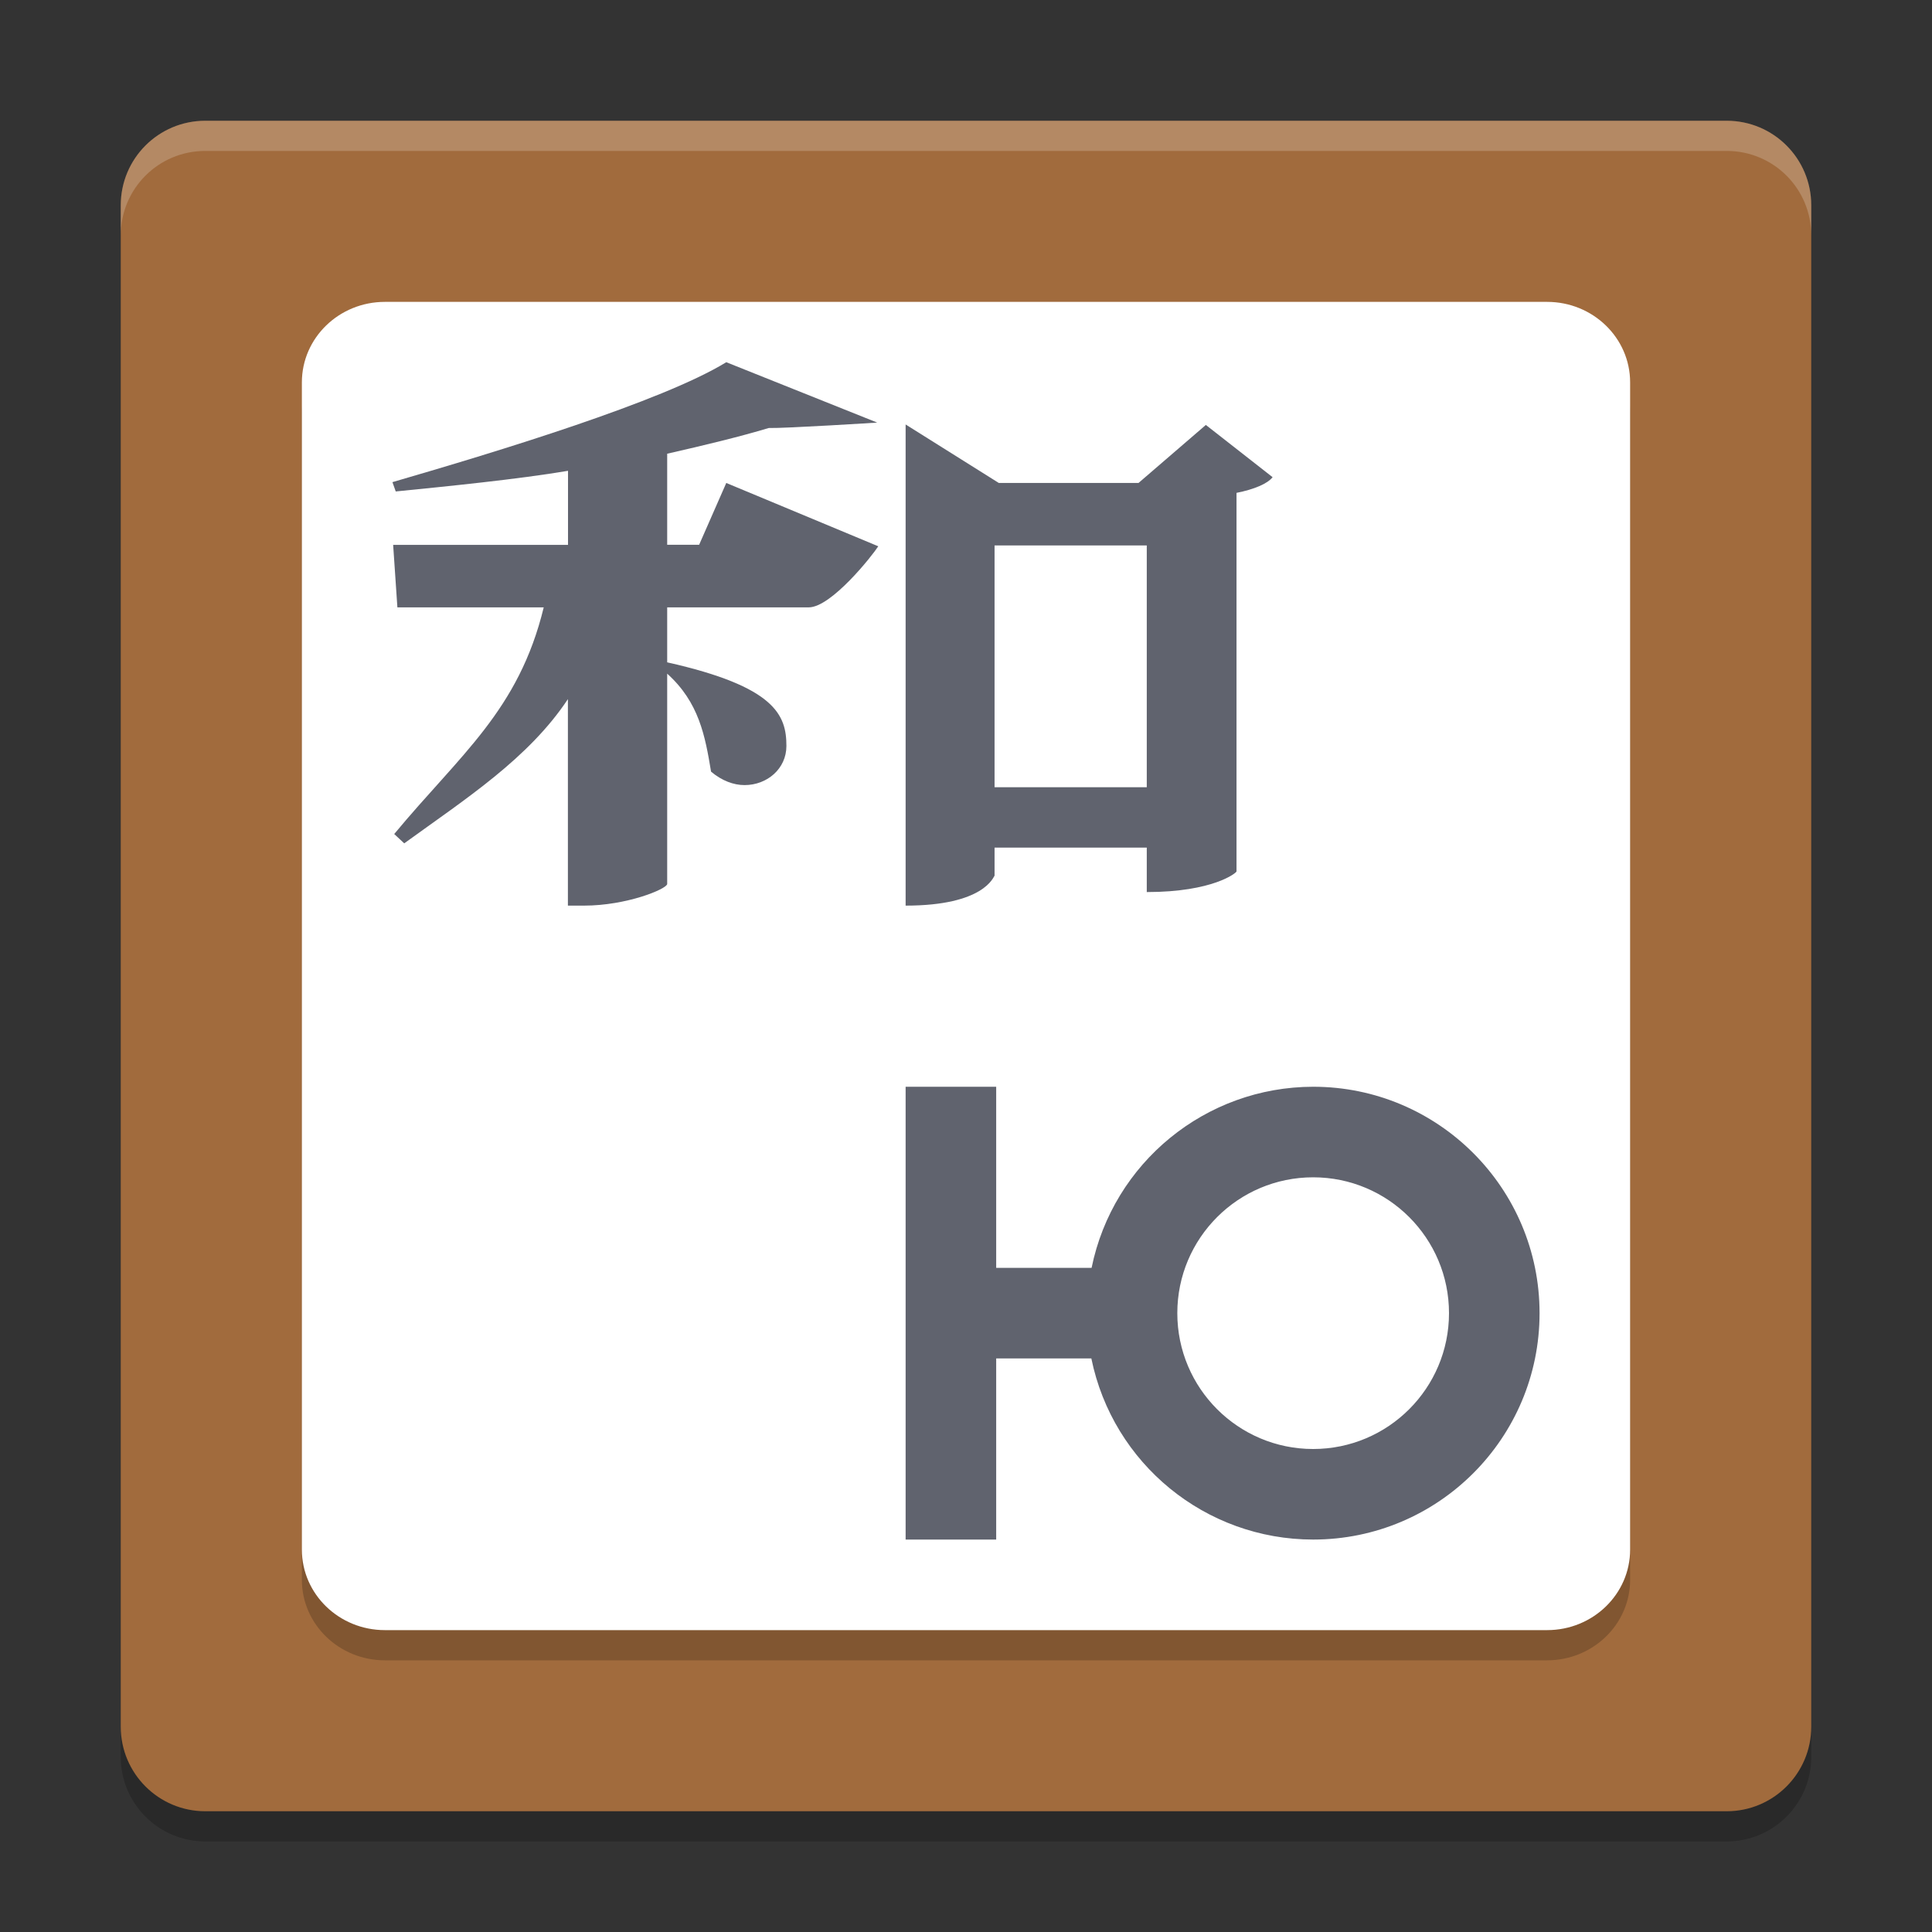 <svg xmlns="http://www.w3.org/2000/svg" xmlns:xlink="http://www.w3.org/1999/xlink" width="512" height="512" version="1.1" viewBox="0 0 384 384"><rect x="0" y="0" width="384" height="384" fill="#333333" stroke="none"/> <defs> <filter id="alpha" width="100%" height="100%" x="0%" y="0%" filterUnits="objectBoundingBox"> <feColorMatrix in="SourceGraphic" type="matrix" values="0 0 0 0 1 0 0 0 0 1 0 0 0 0 1 0 0 0 1 0"/> </filter> <mask id="mask0"> <g filter="url(#alpha)"> <rect width="384" height="384" x="0" y="0" style="fill:rgb(0%,0%,0%);fill-opacity:0.2"/> </g> </mask> <clipPath id="clip1"> <rect width="384" height="384" x="0" y="0"/> </clipPath> <g id="surface5" clip-path="url(#clip1)"> <path style="fill:rgb(0%,0%,0%)" d="M 360 349.199 L 360 46.801 C 360 37.523 352.477 30 343.199 30 L 40.801 30 C 31.523 30 24 37.523 24 46.801 L 24 349.199 C 24 358.477 31.523 366 40.801 366 L 343.199 366 C 352.477 366 360 358.477 360 349.199 Z M 360 349.199"/> </g> <mask id="mask1"> <g filter="url(#alpha)"> <rect width="384" height="384" x="0" y="0" style="fill:rgb(0%,0%,0%);fill-opacity:0.2"/> </g> </mask> <clipPath id="clip2"> <rect width="384" height="384" x="0" y="0"/> </clipPath> <g id="surface8" clip-path="url(#clip2)"> <path style="fill:rgb(0%,0%,0%)" d="M 324 313.996 L 324 82.004 C 324 73.164 316.613 66 307.5 66 L 76.5 66 C 67.387 66 60 73.164 60 82.004 L 60 313.996 C 60 322.836 67.387 330 76.5 330 L 307.5 330 C 316.613 330 324 322.836 324 313.996 Z M 324 313.996"/> </g> <mask id="mask2"> <g filter="url(#alpha)"> <rect width="384" height="384" x="0" y="0" style="fill:rgb(0%,0%,0%);fill-opacity:0.2"/> </g> </mask> <clipPath id="clip3"> <rect width="384" height="384" x="0" y="0"/> </clipPath> <g id="surface11" clip-path="url(#clip3)"> <path style="fill:rgb(100.000%,100.000%,100.000%)" d="M 40.805 24 C 31.496 24 24 31.496 24 40.805 L 24 46.805 C 24 37.496 31.496 30 40.805 30 L 343.195 30 C 352.504 30 360 37.496 360 46.805 L 360 40.805 C 360 31.496 352.504 24 343.195 24 Z M 40.805 24"/> </g> </defs> <g> <use mask="url(#mask0)" xlink:href="#surface5"/> <path style="fill:rgb(63.137%,41.960%,23.921%)" d="M 360 343.199 L 360 40.801 C 360 31.523 352.477 24 343.199 24 L 40.801 24 C 31.523 24 24 31.523 24 40.801 L 24 343.199 C 24 352.477 31.523 360 40.801 360 L 343.199 360 C 352.477 360 360 352.477 360 343.199 Z M 360 343.199"/> <use mask="url(#mask1)" xlink:href="#surface8"/> <path style="fill:rgb(100.000%,100.000%,100.000%)" d="M 324 307.996 L 324 76.004 C 324 67.164 316.613 60 307.5 60 L 76.5 60 C 67.387 60 60 67.164 60 76.004 L 60 307.996 C 60 316.836 67.387 324 76.5 324 L 307.5 324 C 316.613 324 324 316.836 324 307.996 Z M 324 307.996"/> <path style="fill:rgb(37.647%,38.823%,43.137%)" d="M 144.352 71.992 C 131.68 79.773 98.98 89.738 78 95.828 L 78.656 97.68 C 88.637 96.684 102.891 95.27 112.898 93.578 L 112.898 108.297 L 78.141 108.297 L 78.984 120.719 L 108.07 120.719 C 103.074 141.262 91.512 149.906 78.352 165.77 L 80.344 167.621 C 92.684 158.68 105.055 150.734 112.875 138.957 L 112.875 180 L 116.062 180 C 124.555 180 132.457 176.723 132.609 175.711 L 132.609 133.895 C 138.941 139.598 140.152 146.27 141.328 153.371 C 143.484 155.184 145.824 156.043 147.984 156.043 C 152.473 156.043 156.305 152.793 156.305 148.262 C 156.305 142.129 154.094 136.461 132.609 131.645 L 132.609 120.719 L 160.734 120.719 C 165.238 120.719 173.402 110.406 174.562 108.578 L 144.352 95.992 L 138.961 108.273 L 132.609 108.273 L 132.609 90.18 C 140.117 88.473 147.121 86.777 152.789 85.07 C 156.078 85.152 174.352 83.992 174.352 83.992 Z M 144.352 71.992"/> <path style="fill:rgb(37.647%,38.823%,43.137%)" d="M 180 84.367 L 180 180 C 195.656 180 197.453 174.25 197.676 174.047 L 197.676 168.469 L 227.93 168.469 L 227.93 177.305 C 241.117 177.305 245.766 173.477 245.766 173.203 L 245.766 97.961 C 249.262 97.266 251.941 96.141 252.938 94.844 L 239.672 84.461 L 226.289 95.992 L 198.52 95.992 Z M 197.676 108.414 L 227.93 108.414 L 227.93 156.469 L 197.676 156.469 Z M 197.676 108.414"/> <use mask="url(#mask2)" xlink:href="#surface11"/> <path style="fill:rgb(37.647%,38.823%,43.137%)" d="M 180 216 L 180 306 L 198 306 L 198 270 L 216.914 270 C 221.191 290.949 239.617 305.996 261 306 C 285.852 306 306 285.852 306 261 C 306 236.148 285.852 216 261 216 C 239.637 216.023 221.234 231.066 216.961 252 L 198 252 L 198 216 Z M 261 234 C 275.91 234 288 246.09 288 261 C 288 275.91 275.91 288 261 288 C 246.09 288 234 275.91 234 261 C 234 246.09 246.09 234 261 234 Z M 261 234"/> </g> </svg>
